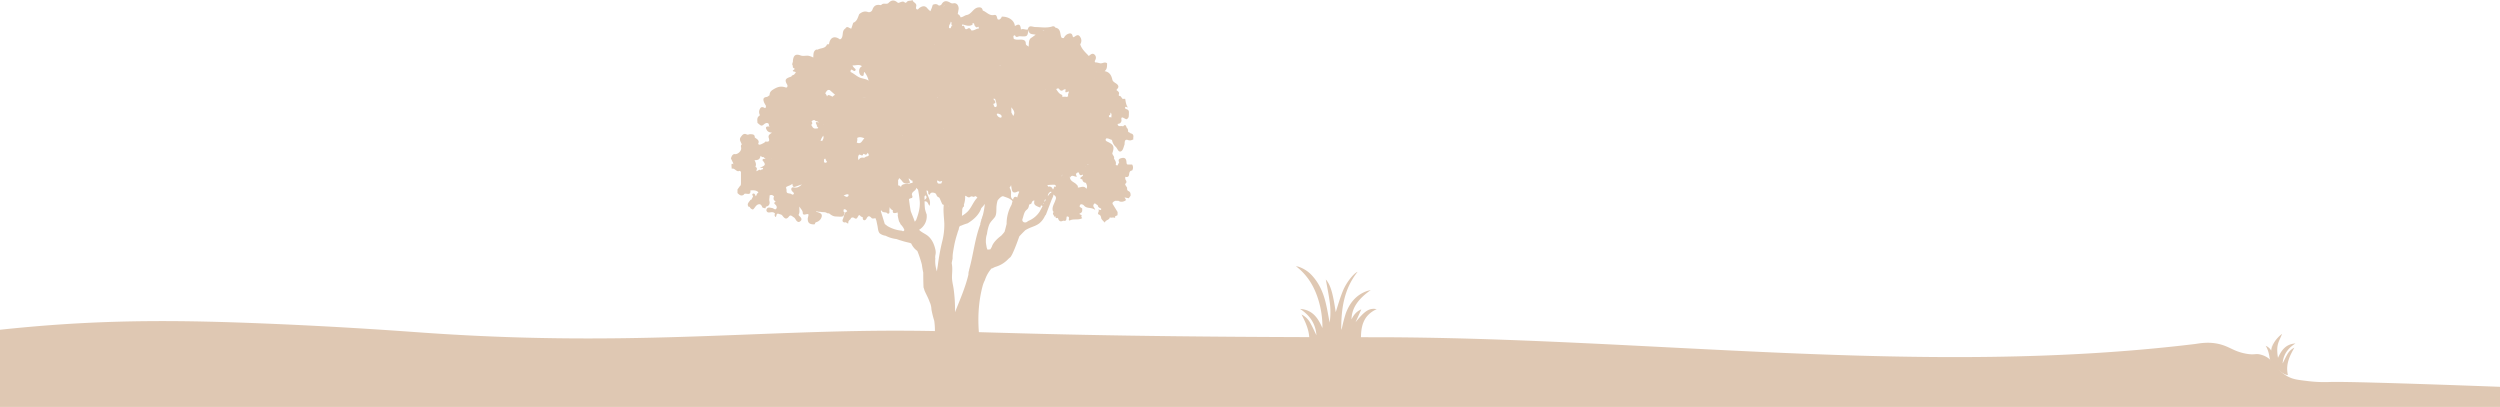 <svg id="BACKGROUNDS" xmlns="http://www.w3.org/2000/svg" viewBox="0 0 1920 312.55"><defs><style>.cls-1{fill:#dfc8b3;}</style></defs><g id="_LAYER-03_" data-name="&lt;LAYER-03&gt;"><path class="cls-1" d="M23.07,251c-9.79.86-17.82,1.69-23.07,2.26v59.32H1920V297.07c-84.67-3.13-121.42-4-130.64-3.7a104.32,104.32,0,0,1-16.77-.68c-6.77-.81-10.16-1.21-13.4-2.54-11.87-4.84-11.75-14.69-22.65-17.71-4.64-1.29-4.57.52-11.85-.86-8.21-1.56-11.32-4.45-17.38-6.48-9.83-3.29-18.3-1.29-21.78-.87-208.44,25.26-419.9-5.18-629.87-5.23-332.42-.07-302.18-8.39-444.3-3.48-83.12,2.87-167.73,8.29-285.75,0-17.64-1.24-61.78-4.59-122.83-7.08C141.13,245.93,87.23,245.32,23.07,251Z"/><path class="cls-1" d="M1015.55,251.8c-3.3-7.51-7.47-13.91-17.12-14.55,7.53,4.87,12,11.44,12.58,20.22-1.44-2.94-2.77-5.94-4.35-8.8a16,16,0,0,0-7.1-7.17c3.27,6.26,6.16,12.6,6,19.86h39.68c-.2-9.84,1.21-19,12.06-23.93-5.6-1.09-9.15,1.24-16.25,10.06,1.45-3.23,2.91-6.47,4.44-9.89-3.59,1.48-5.85,4.14-7.53,7.73.16-8.61,4.94-15.67,14.79-22.56a30,30,0,0,0-3,.77c-8.47,3.08-13.3,9.36-16.19,17.14a107.66,107.66,0,0,0-2.82,10.69,11.45,11.45,0,0,1-.66,2c-.09-16,2-31.36,12.56-44.63-2.77,1-8.44,7.81-11.18,14.4-2.35,5.65-4,11.59-5.62,16.59-2.24-14.94-4-20.9-7.63-25.13,1,5.54,2.13,11,2.89,16.52a55.05,55.05,0,0,1,.08,16.61c-1.06-5.34-1.9-10.69-3.22-15.92-1.83-7.22-4.78-14-9.92-19.76a24.48,24.48,0,0,0-10.66-7.16c-.48-.16-1-.23-2.16-.48,8.34,6.38,13.23,14.23,16.39,23.15a70.19,70.19,0,0,1,4,24.21"/><path class="cls-1" d="M1743,274.56c-.83-6.24-3-9-3-9a8.4,8.4,0,0,1,4.28,3.69c.82-7.48,8.33-12.84,8.33-12.84-2.19,6-4.88,7.78-3.12,18.41,2.6-5.71,5.88-10.57,13.47-11.06-5.93,3.7-9.44,8.7-9.9,15.37,1.14-2.23,2.18-4.51,3.42-6.69a12.45,12.45,0,0,1,5.59-5.45c-2.57,4.76-7.12,12.05-4.95,21-4.19,0-8.14-5.9-12.31-5.9Z"/><path class="cls-1" d="M1743.47,272.54c.84-4.06,1.5-8.13,2.54-12.11"/><path class="cls-1" d="M858.27,127Zm-30.48,17.06c0-.71.15-1.46-.65-1.91h0c-1.41-2.13-4.6-2.44-5.33-5.25h0a1.58,1.58,0,0,1-.13-.56l-.24-.28a.78.78,0,0,0,.54.19c1.28-2.59,3.26-.2,5.12-.62-.76-1.15-1.2-2.21.24-3s1.3.6,1.7,1.23c.82,1.31,1.78.44,2.7.23a1.09,1.09,0,0,0,0,.48c0,1.08-4.32,2.26-.45,3.27a2.5,2.5,0,0,0,1.88,2.38l.81.23c.58,1.4,1.38,2.76.42,4.38a1.55,1.55,0,0,1-.29.14,2.07,2.07,0,0,0-.08-.42c-1.91-2.15-4.14-.48-6.22-.51Zm-21.65,4.72-.26.33h0c-.4.52-.77,1-1.13,1.59a3.62,3.62,0,0,1,2.63-3.6,2.18,2.18,0,0,0,.06,1.11,1.3,1.3,0,0,0-1.3.56Zm-3.87,6.35c0-.15,0-.32-.09-.5a1.37,1.37,0,0,1-.06-.32c.13-.34.24-.68.35-1a1.19,1.19,0,0,1,.75,0c-.32.61-.64,1.22-1,1.84Zm-3.47,6.81a18.6,18.6,0,0,1-9.09,7.74c-.35.26-.69.52-1.05.76a2.37,2.37,0,0,1-1.74.36l-.19.07a.36.36,0,0,0,0-.09,1.91,1.91,0,0,1-1.45-2.6c.72-2,1-4.29,2.24-6.06.57-.81,1.48-1.27,2-2.09a6.08,6.08,0,0,0,.78-2.82,11.4,11.4,0,0,0,1.79-.85c.42-1.3.94-2.45,2.35-2.35-.6,3.07,0,3.73,4.21,5.3h.38c.25-.53.1-1.76.88-1.44a7.24,7.24,0,0,0,.82.3c-.63,1.27-1.26,2.54-2,3.77Zm-21.88-4.75v0a29.48,29.48,0,0,0-3.84,14.8c-.37,1.47-.75,2.94-1.12,4.4-.16.55-.31,1.09-.47,1.63a28.77,28.77,0,0,1-2.58,3c-3,2.26-6.32,5.41-7.2,8.57-.38.66-.74,1.3-1.12,1.91l-2,.21-.23,0q-.24-.69-.51-1.35c-.25-1.3-.49-2.59-.67-3.9a23.47,23.47,0,0,1,.11-3.75,13.47,13.47,0,0,1,.71-3,30,30,0,0,1,1.7-7.13c1-2.3,2.69-3.71,4.18-5.62,1.79-2.28,1.14-6.13,1.48-9a22.75,22.75,0,0,1,.82-4.07c1.25-1.56,3.19-3.59,4.44-3.11,2.41.93,5.36,1.58,7,3.77-.24.85-.48,1.69-.71,2.54Zm-22.2,8.32a1.94,1.94,0,0,0-.15.36l-.63,2.14-.07.09a1.4,1.4,0,0,0-.26,1l-.69,2.35a1.55,1.55,0,0,0,0,.79c-4.26,11.1-5.34,23.14-8.56,34.6a1.75,1.75,0,0,0-.06.67,8.44,8.44,0,0,0-.54,3.33c-2.36,10-6.54,19.4-10.31,28.94a115.2,115.2,0,0,0-1.12-18.33c-.38-2.34-.95-4.67-1.14-7s.13-5,.15-7.53a24.6,24.6,0,0,0-.43-4.81V202c.22-1.19.46-2.36.7-3.54-.12-3.27.66-6.63,1.21-9.87a70.57,70.57,0,0,1,2.34-9,23.55,23.55,0,0,1,1.11-3.29,11.53,11.53,0,0,1,.33-1.59,1.72,1.72,0,0,1,1.6-1.39l.23-.13a42,42,0,0,1,4.72-1.69c4.77-2.9,8.86-6.7,10.49-11.67a28.8,28.8,0,0,0,2.73-3.23,62.42,62.42,0,0,1-1.6,8.92Zm-26.49-7.26a.52.52,0,0,1,.36-.18,1.94,1.94,0,0,0-.34.49c0-.1,0-.2,0-.31ZM723.48,186a167.33,167.33,0,0,0-3.26,18.09c-.23,1.24-.42,2.48-.58,3.73l-.09.6a24.55,24.55,0,0,1-1.24-9.85,1.61,1.61,0,0,0-.1-.75c0-.54.08-1.08.11-1.62a9.21,9.21,0,0,0,.09-4.37c-.94-4.33-2.84-8.66-6.57-11.24-2-1.38-4.28-2.31-6-4.1a12,12,0,0,0,5.88-11.21c0-.16,0-.31,0-.47a30.61,30.61,0,0,1-1.34-4.37,50.81,50.81,0,0,1-.3-5.92.36.36,0,0,0,.28.11c2.28-.13,2.28,2.16,3.52,3.44,1.63-4.68-2.31-7.84-2.27-11.81h0c1.71.19,1.14,1.59,1.37,2.56h0a1.19,1.19,0,0,0,1.12.71,1.94,1.94,0,0,1,2.1-1.62,5.56,5.56,0,0,1,1.66.33,2.05,2.05,0,0,1,1.35,1.68c.17.2.33.41.49.62h0c.18.25.36.5.53.76l.36.09.16.07.08,0a1.76,1.76,0,0,1,.4.27,1.73,1.73,0,0,1,.48.63c.68,1.53,1.33,3.07,2,4.58a1.66,1.66,0,0,1,1,.45h.14a3.29,3.29,0,0,0-.07.36c-.47,4.66.25,9.24.45,13.9A52.05,52.05,0,0,1,723.48,186Zm-19.81-17.17c-.37.48-.73,1-1.08,1.46l-.66-1.78c-.73-2-1.66-4.12-2.48-6.36-.57-3.06-1-6.15-1.36-9.25a5.64,5.64,0,0,1,2.26-.85c.8-.83.19-1.67,0-2.51-.16-2.57,3.24-2.91,3.33-5.31.46.48.92,1,1.38,1.44a84.33,84.33,0,0,1,1.32,9c.34,5-1,9.51-2.72,14.13Zm-10.51,8.6-.59-.28a.42.42,0,0,0-.12,0,26.4,26.4,0,0,1-10.76-3.45c-.58-.43-1.15-.86-1.71-1.32a1.45,1.45,0,0,0-.34-.2l-.18-.33-3.06-9.91.7-.35h0c.68,2.41,3.7.66,4.65,2.6,1.91-.17,1.23-1.6,1.3-2.67.06-.67.12-1.33.24-2.52a3.9,3.9,0,0,0,2.45,2.5c-.47,2.51,1.1,2.23,2.66,2a4.89,4.89,0,0,1,.84-.44c.14.52.26,1.07.36,1.63a1.65,1.65,0,0,0-.11.94,37.41,37.41,0,0,0,1,4.49,10.64,10.64,0,0,1,1.17,2.18l.13.12a12.69,12.69,0,0,1,2.59,3.69,1,1,0,0,1-1.22,1.39Zm-45.28-27.29c1.74-.65,2.68-1.36,3.84-.64a1.53,1.53,0,0,1-.28,1.1c-1.14,1.24-1.94.24-3.56-.46ZM610,144c-.88-.14-1.79-.38-2.2.74-.34.94.18,1.65.77,2.34s1.67,1.15.83,2.12c-.61.7-1.39-.06-2.06-.35a2.39,2.39,0,0,0-1.26-.24l-.11.08a1.43,1.43,0,0,0-.55-.31c-1.14-.08-1.32-.82-1.37-1.78a4,4,0,0,0-.5-2.48.94.94,0,0,0,.47-.67l1.4-.64h0a9.25,9.25,0,0,0,3.14-1.67c.11,1.79.61,2.88,2.22,2.28.44-.17,3.08-1.11,5.08-1.79-1.59,1.51-3.29,2.8-5.86,2.37ZM661.35,18.57a.56.56,0,0,1,0,.12l-.07,0h0l.11-.15Zm84.74-7.28a4,4,0,0,0-.18.8,1.26,1.26,0,0,1,.18-.8Zm43.74,11.88.08,0c.31,3.42,3.06,3,5.29,3.42v0l.07.15-2.78,2h0c-3,1.64-2,4.68-2.57,7.2-.52-1-2.08-.86-2.1-2.53,0-2.62-2-3-4.18-3-1.71.06-3.44.27-5.07-.55h0c-.05-1.09-1-2.6,1-2.75v.1c.85,2.21,2.39.55,3.61.63,5.77.37,5.92.36,6.67-4.81Zm12.24.4c-.43.1-.87.19-1.31.27a1.21,1.21,0,0,1,1.31-.27Zm6-1.95-.6.24a.94.94,0,0,1,.6-.24Zm-5,129.37a1.55,1.55,0,0,1-.14.63c.05-.21.1-.42.14-.63Zm-1.76,5.14a1.78,1.78,0,0,0,.53-.1l-.33.68a5.74,5.74,0,0,1-.2-.58ZM739,160.52c.19-.46.39-.92.57-1.39a4,4,0,0,1,.5-.34c.49-.48.28-1,.17-1.51a18.87,18.87,0,0,0,1-6.95,6.05,6.05,0,0,1,1.69.87,2.11,2.11,0,0,0,2.73-.35l-.32-.09.2-.08.12.17,1.13,0c1,1,2.28-.69,2.87,0a5.46,5.46,0,0,0,1,.89c-3.18,3.13-4.42,7.58-7.54,10.76a20.67,20.67,0,0,1-4.36,3.28c.13-1.76.21-3.53.25-5.3Zm-29-8.93a1.68,1.68,0,0,1,.7-1.56c1,.77,1.55,1.82-.39,3.29a.84.84,0,0,0-.25.31q0-1-.06-2ZM697.94,141.4c-.16-.06-.34-.11-.52-.16-3.64-.06-5.29.56-5.44,2.52a2.51,2.51,0,0,0-2-1.36l-.21,0c0-1.4,0-2.8,0-4.2h0a1.68,1.68,0,0,0,.65-1.48,11.18,11.18,0,0,1,2.69,2.75c1.15,1.7,3.55,1.72,5,1.31,1.62-.45-.16-2.21-.18-3.42a.58.58,0,0,1,0-.17,1,1,0,0,1-.06-.15.13.13,0,0,0,0-.06c1.13.48,1.75,1.94,3.16,1.86a1.83,1.83,0,0,0-.13,1.71,4.45,4.45,0,0,0-2.94.81ZM586,115.5l-.08-.09h0l.07.1Zm10.13-42.88h0v0ZM724.2,4.75a4.79,4.79,0,0,1,1.62-.27,13.68,13.68,0,0,1-1.62.27Zm10.58,7.52v0h0v0Zm2.61,1.35,0,0,0,0Zm40,11.16.27.17a.31.31,0,0,1-.27-.17ZM789.92,36ZM856.3,95.11h0l.05-.12.07.12Zm-53.12,40.51v0l0,0Zm-27.85,8.57ZM588,121.39a2.38,2.38,0,0,1-1.54.68,1.56,1.56,0,0,1-.19-.13,3.46,3.46,0,0,0-.78,1l0,0c2.83,3.52,2.65,4-2,5.93l2.5.1h0a1,1,0,0,1-.46,1.2,1.32,1.32,0,0,0-.33-.08,1.54,1.54,0,0,0-.9.77c-1.08-1.22-2.26.43-3.39.63h0c.07-1.15,1.11-2.51-.67-3.25a.62.62,0,0,0-.1-.62l.22,0c.55-1.65-.08-3.09-.84-4.49l-.12-.11c3.11.06,4.29-.8,4.7-3.39a3.26,3.26,0,0,0,.58.53c.56.33,1.11.72,1.74.34l0,.1a1.61,1.61,0,0,0,1,.8,1.46,1.46,0,0,1,.51,0ZM695,10.31h-.09l.11-.08,0,0,0,.06ZM856.2,86.44v0h0v0Zm-16.37,45.7a1.06,1.06,0,0,1-.36-.37l.36.37ZM835.18,126a1.46,1.46,0,0,0,.66,0l.06.22-.65.06-.13.12c0-.11,0-.23.06-.35Zm-1.87,2a.5.5,0,0,0,0-.13l.22,0-.18.17ZM770,134.92s0-.08.07-.12,0,0,0,.08l-.11,0ZM624.73,50.67h-.09a.3.3,0,0,0,0-.1l.07.11ZM729,19.67c.1-1,1.37-1.69,1-2.91,1.35.15.4,1.5.84,2.13-.38.67.4.65.67.93a1.49,1.49,0,0,0-1.24,1.75c-2.07.49-1.37-1-1.28-1.9ZM852.42,75.34h0l-.07-.1h0l.07.09Zm1.11,14.93a1.85,1.85,0,0,0-1.22-.26c-.13,0-.24,0-.36.07a1.84,1.84,0,0,1-.23-1.47l.09,0c1.29-.24.85-1.33,1.05-2.11l.08-.06,0,0-.07.06c1.26,1,.56,2.34.7,3.54l-.06.16Zm-3.87,53.94h0Zm-3.23-1.93,0,0,0,0s0,0,0,0Zm-29.37-5.82a2.41,2.41,0,0,0-.33-.53,1.15,1.15,0,0,1,.33.53Zm-1.44-2.24a1,1,0,0,0,.23.13,7.76,7.76,0,0,1-.7,1.25l-.12.06a2.55,2.55,0,0,0,.59-1.44Zm-156.3-14.74c.76-1.88,2.27.63,3.31-.35.28-1.44,1-1,1.74-.4,1.32.3,1.57-.65,2-1.44.8,1.22,1.94,2.49-1.27,3-.63.34-1.12,1-2,.82-1.94-.31-3.05.44-3.56,1.91a3.79,3.79,0,0,1-.19-3.51Zm-1-13.54c1.77-1,3.46-.53,5.54.24-1.86,1.81-2.5,5-5.9,3.27a6.26,6.26,0,0,0,.36-3.51Zm-25.49,17.64c.07-.68-.15-1.56.93-1.73l.18.12a6.44,6.44,0,0,0,1.26,2.33,1.73,1.73,0,0,1-1.1.66c-1,.15-1.37-.47-1.27-1.38ZM722.81,22h0a1.38,1.38,0,0,0,0-.2l.09.2Zm21.36,8.74a.28.28,0,0,1,.08-.12s0,.09,0,.13Zm81.67,10.06h0v0Zm-58,92.09h0Zm72.61-73a3.37,3.37,0,0,0-.4.23l.34-.27.06,0Zm-69.17,57.46.08-.07,0,0-.12,0Zm-141.07-9h0c.21-1.46,1-2.59,2-4.13.8,2-.35,3-.82,4.21a.73.73,0,0,0-1.14-.08ZM823.11,51.93l-.05.08a.49.49,0,0,1,0-.12l0,0Zm-96.18,57a0,0,0,0,0,0,0l-.08,0h0l.08-.08ZM653.28,43.36h0l.06-.12a.43.43,0,0,0-.05.12Zm8.57,7.42.08.12a3.91,3.91,0,0,0-2.11,3.44c-.13,1.75.65,3.56,2.09,3.91,2.08.49,1.05-2.08,1.94-3A16.87,16.87,0,0,1,667.12,62c-1.54-1.21-3.46-1.37-5.25-1.92-3.37-.75-5.63-3.49-8.68-4.81h0c.12-1.09,0-2.56,1.78-1.31.67.46,1.43.95,2,.09s-.41-1.31-.89-1.87a6.81,6.81,0,0,1-1.37-1.81l.41-.14c2.24.13,4.59-1,6.74.52Zm173.29,47.4s0,.09.05.13h-.11l.06-.14Zm-110.16,7-.11.07s0-.06,0-.09l.1,0,0,0h0a.05.05,0,0,0,0,0Zm-81-11.3v0h0l0,0Zm-11.44,1.63c0,.07.07.14.12.22h-.2l.08-.23Zm87.77-66.12h-.08a.29.29,0,0,1,0-.09l.06.09Zm11.33,9.36v0l.18.11c-.08,0-.18-.06-.18-.09Zm22,4a1.57,1.57,0,0,1,.37-.05,1.57,1.57,0,0,1-.37.05Zm26.27,11.36v0h0l0,0Zm21.85-13.19-.09,0h.07l0,0Zm17.37,65.51h.06v.05l-.06,0ZM768,112.89h0l0,0s0,0,0,0ZM724.21,98.44a1.3,1.3,0,0,0,.08-.17l.17.17Zm-6.93-64.2.29-.21h0a1.34,1.34,0,0,1,0,.2Zm83.3,23.06s0,0,0,0h.06l0,0Zm16.95,9.82.08-.16s0,.08,0,.12l-.12,0ZM693.29,104.27l-.24.09h0c0-.09,0-.17,0-.26l.2.17Zm-28.14-29.2a5.81,5.81,0,0,1-2.82-.43,8.62,8.62,0,0,0,2.82.43Zm-15.26-7.15h0l0,0h0s0,0,0,0Zm-7.24,5.23,0,0a.36.36,0,0,0,0-.09,0,0,0,0,1,0,0,.05.05,0,0,0,0,0Zm-3.3,1.1c-2.86-1.46-3.47-1.74-4.2-.12a6,6,0,0,0-1.38-2.5l-.06,0c1-1.07,1.36-3.14,3.61-2.4h0l3.95,3.5h0c-.58.59-1.45.88-1.89,1.61l0,0Zm154.39-9.78a1,1,0,0,1,.11.23c0-.07-.07-.15-.11-.23Zm24.73,4.41c-1.17,3.79,1.68,1,2.5,1.48a.18.18,0,0,0-.05.07c-.15,1.14-1.06,2.23-.49,3.41l-1.21.71s0-.08,0-.13a7.79,7.79,0,0,0-3.26.06c-.16-.64.16-1.48-.75-1.81-1.95-.75-2.89-2.51-4-4.07.47-.81,1.25-.65,2-.6h0c.91,1.55,2,2.36,3.65.88.45-.39,1.78-.28,1.7,0Zm-39.26,37.67h.07l0,0,0,0Zm23.9-38.21c0,.09,0,.18,0,.27h0a.88.88,0,0,1-.32-.23l.31,0Zm13.38,26.1h0l0,0h0v0ZM785.2,97.76l0-.06v.08h0l0,0ZM778,103v0h-.06L778,103ZM705.06,67.36a.28.28,0,0,1,0-.09l.12.08ZM720.91,54Zm0,.09V54l.06,0-.06,0Zm46.9-3.85,0,0a.9.9,0,0,1,0-.16.64.64,0,0,1,.58.36,1.77,1.77,0,0,1-.57-.16Zm54.66,33.66v0h0v0Zm-55.73,3.39c1,.45,2.28.62,2.51,2,.13.82-.48,1.22-1.2,1A3.57,3.57,0,0,1,765.59,88c-.21-.63.45-.84,1.16-.74ZM689.85,69.9h-.09a1.39,1.39,0,0,1,.19-.15l-.1.15Zm-9.37,13.23h0a.15.15,0,0,1,0,.07l-.07,0,.06,0ZM731,58.69a1.14,1.14,0,0,1-.11.11l-.09-.08.2,0Zm31.74,21.15c2.9-.77,1.4-2.17.49-3.47-.15-.12-.29-.23-.44-.33,0-.05,0-.08,0-.13h0l1.37-.06a28.13,28.13,0,0,1,1,3.07c.22,1.11.79,2.81-.34,3.22-1.48.53-1.41-1.46-2.06-2.31ZM701,62.58a1.55,1.55,0,0,0,0,.21h-.14c0-.07.1-.13.15-.21Zm2.69-3.38v0h0l0,0Zm-2.14,2.59s0,0,0,.06h-.07l0-.06Zm69.81,12.76h0a0,0,0,0,1,0,0Zm-50-1.4a.6.6,0,0,1,.2,0,.22.22,0,0,0,.05.08l-.25,0Zm-1,1.94a.61.61,0,0,1-.07.14h0a1.21,1.21,0,0,1-.43-.52l.5.38Zm55.12,6.06h0l.3-.11-.28.12ZM778.14,89h0l-1.42-2.61h0l0-4c1.45,2,3.35,3.86,1.45,6.64ZM614.82,99.67v0l.07,0-.06,0Zm12.55-2.46,1.16.48a1.1,1.1,0,0,0-.63,1.13,3.39,3.39,0,0,0-1.79-.06,2.65,2.65,0,0,1-2.24-1.45,8.13,8.13,0,0,0-1-1.5c1.09-.17,1-1,.82-1.87a5.76,5.76,0,0,0-.41-.44c.19-.8.95-1,1.56-1.29a2.41,2.41,0,0,0,.38,0l.26-.11v0c.71,1.2,2.76.76,3.36,2.1a3.4,3.4,0,0,0-2.18-.38c-.44,1.26,1.11,2.12.67,3.37Zm-34.76,24.46c-.28-.2.09-.18.15,0l-.12,0,0,0ZM755.43,29.43v0h0ZM842.37,55.3h0s0,0,0,0l-.43.07a1.4,1.4,0,0,1,.34-.13ZM739.21,18.72c2.63.75,5.18,1.9,7.77.15l-.07-.06v-1c.7,0,1.37,0,1.36,1.21a3.51,3.51,0,0,0,1,1.53c.35.25.86.68,1.12.49,1.75-1.29,1.09.42,1.33,1-1-.3-1.89.41-2.81.69a5.2,5.2,0,0,1-2.87.68c-.61-1.14-1.45-2.27-2.54-1.58-1.84,1.15-2.21.6-2.72-.94-.22-.62-.57-1.34-1.36-1.11a.64.64,0,0,0-.48.41,1.48,1.48,0,0,1,.25-1.47Zm-83.33,6.05h0l-.11.1v-.1Zm59.76-13.28h0Zm7.29,129.43c-2.54.2-2.79.21-3.21-1.44a.6.6,0,0,0-.14-.58c1-.74,1.37.88,2.61.44,2.51-.9.78.88.74,1.58Zm52.4,3.27h0a7.51,7.51,0,0,0,1.19-2.06c.1,1.09.31,2.16.51,3.24.41,2.3,1.56,3,3.72,2.09.56-.23,1.11-.75,2.07-.22a32.63,32.63,0,0,0-1.62,4.53,1.67,1.67,0,0,0-2.89.57c-.1.3-.18.61-.27.91-2.09-1.13-1.55-3.25-1.55-5.16a6.14,6.14,0,0,0-1.16-3.9Zm33.16,1.2a2.7,2.7,0,0,0-3.57-2,2.06,2.06,0,0,0-.65-1.22,41.25,41.25,0,0,1,5.09-.29,1.46,1.46,0,0,1,1.56.93c.36,1.3-1.08-.1-1.31.79-.15.56-.6,1-.45,1.67a1.92,1.92,0,0,0-.67.11Zm12.83-9.91a.63.63,0,0,0,.1.55l-.3-.34h.12c0-.11,0-.21.07-.32a.41.41,0,0,1,0,.11ZM867,107.68c1,.46,2.13-.1,3.15-.51.3-.22.67-.44.08-.76.42-1.87.52-3.58-2-4v0h0c-.43-.85-2.15-.56-1.83-2.07-.21-.69-.1-1.52-.89-1.94-.69-1.21-.82-3.72-3.05-1.3-1.24-.87-3.35.74-4.12-1.46.05-.18.11-.36.16-.55h0a2.65,2.65,0,0,0,2.79-2.94c-.54-2.9,1.21-1.83,2.11-1.34,1.16.62,2,1.36,2.91-.21a1.46,1.46,0,0,0,.5-1.56h0a4,4,0,0,0,.2-.58c-.25-1.7.85-3.93-2-4.64-.34-.08-1.35-.66-.86-1.44.6-1,1.33.34,2,.07-1.39-2-1.61-4.3-2-6.57l-2,.08L861,74.44h0c-.22-1-2.27-.34-1.72-1.88.67-1.89-.81-2.48-1.84-3.37h0a1.22,1.22,0,0,0,.26-.55h0c1.91-1.72,1.4-3.2-.49-4.49-1.17-.79-2.62-1.58-2.91-2.9-.75-3.48-2.25-6-6-6.61h.07c2-1.58,1.83-3.8,1.88-6-1.75-1.44-3.47.18-5.21,0l-2.38-.57a1.13,1.13,0,0,0-.34-.09h0a1.26,1.26,0,0,0-.51,0c-1.16,0-1.12-.69-.84-1.5h0c.93-1.59,1-3.25-.35-4.52s-2.68-.41-3.79.54-1.17-.37-1.71-.65h0c-2.26-2.32-4.55-4.62-5.51-7.85h0a4.84,4.84,0,0,0,.13-5.34c-1.75-3.16-3.52-.94-5.28,0l-.64-.68c-.44-2.61-1.87-2.7-4-1.77a6.27,6.27,0,0,0-2.79,3h0c-.69.05-1.41.18-1.9-.54h0c-1.19-2.67-.21-6.69-4.57-7.42h0a1.94,1.94,0,0,0-2.52-.91c-4.25,1.35-8.61.48-12.91.42-2.26,0-4.94-2-5.82,1.92h0c-1.75.39-3.48-.94-5.23,0-.4-4-1.43-4.63-4.64-2.67-.4-4.26-4.64-7.32-10-7.24l-.7,1.27h0l-.75.69h0a1.43,1.43,0,0,1-1.82,0h0c-.71-1.29-.38-3.7-2.8-3.21-3.69.74-5.67-2.41-8.58-3.4-.4-1.83-1.17-2.67-3.39-2.42-4,.46-5.07,5.2-9.12,5.86-1.31.22-2.82,1.66-4.58,1.74h0a3.83,3.83,0,0,0-2.16-2.52h0l.72-4c0-2.77-1.63-4.69-3.92-4.26a3.3,3.3,0,0,1-2.68-.54C727.32.6,725,.23,723.31,3a2.3,2.3,0,0,1-2.4,1.24h0v0h0C719.52,2.84,718,3,716.37,3.69l-.79,2.44h0c-.33.77-.65,1.55-1.05,2.48a16.69,16.69,0,0,1-2.14-2c-1.95-2.65-4.09-2-6.33-.49-.6.4-.95,1.46-1.83,1.1-1-.43-.76-1.6-.58-2.33C704.3,2.22,701.11,2,700.82,0c-1.35,1-3.48,0-4.58,1.75-.17.28-.77.29-1.17.42-1-1.36-2.33-.93-3.59-.48-.72.26-1.49.83-2.17.25-2.44-2.1-4.63-2.08-6.92.31C681,3.7,678.64,2,677.13,3.53c-.29.15-.62.46-.87.41-3.11-.64-5.12.3-6.24,3.49a2.78,2.78,0,0,1-3.46,1.8c-2.63-.94-4.68,0-6.64,1.61-1.16,2.49-1.56,5.5-4.64,6.65q-.74,2.25-1.49,4.51a1.05,1.05,0,0,0,.28.17s0,0,0,0l-.25-.21c-1.54,0-3.12-2.59-4.63,0h0c-3,1.84-1.07,5.77-3.35,7.92-.3.12-.75.43-.88.33-4.07-3.07-7.53-1.51-8.29,3.76h0c-.54.06-1.47,0-1.57.22-1.3,3.28-4.77,2.53-7.07,3.91h-1.23c-2.4,1.31-2,3.81-2.23,6.08a13.31,13.31,0,0,0-3.67-1.35c-2-.27-4.05.5-6.08-.26-3.73-1.4-5.46-.11-5.86,4.05h0c.23,1.31-1.23,2.63,0,3.94h0c-.36,1.16.25,1.69,1.26,2l-.12.73h0c-.54.5-2.29,1.23-.36,1.64,2.48.52,1,1.07.44,2s-2.11.62-2.4,1.87h0c-4.85,1.49-5.37,2.6-3.08,6.49h0c.24,1.16-.1,2.28-1.39,1.85-3.32-1.09-5.72-.65-9,1.3-2.47,1.44-3.16,2.43-3.31,4.72-.72.45-1.42,1.21-2.19,1.3-3.06.36-2.76,2.17-2,4.2a24,24,0,0,0,1.4,2.52c0,.42,0,.84,0,1.25l-.65.63c-1.52-.83-3-1.5-4,.7h0a4.67,4.67,0,0,0,.09,4.66h0l-1.3,1.19h0c-1.12,1.47-.66,3.16-.61,4.78l1.75,1.44h0l.89.56c1.42.36,2.12-.89,3.11-1.46,1.3-.75,2.28-.61,3.09.48-.43.65.26,1.32.35,2l-.41-.29c-2.16-.1-2.92.66-1.66,2.67.85,1.62,2.39,1.91,4,2.11h0c-1.34,1-3.22,1.78-2.44,4.09s.07,3.12-2.32,2.7c-.34-.06-.81.63-1.22,1h0c-1.29.5-2.42,1.48-3.92,1.42h0c-.24-.2-.73-.52-.7-.59,1.33-2.82-1-3.68-2.61-4.94.11-2.48-1.69-2.41-3.36-2.52-1-.07-1.79.72-2.86.18-2.24-1.13-3.34.42-4.51,2-1.66,2.23.35,3.87.73,5.77h0c-1,.77-.52,1.7-.42,2.66.25,2.53-3,5.3-5.32,4.63-1.69.48-2.06,2-2.58,3.34.55,1.15,1.09,2.29,1.64,3.43h0c.08.38.16.77.24,1.14h0c-.69-.48-1.41-.89-1.43.48,0,1,.12,1.93.18,2.89,2.21-.63,3.2,2,5.22,1.94h0c.84-.55,1.4-.15,1.88.54,0,3,0,5.91,0,8.87h0c-.14.67.08,1.47-.73,1.88l-1.95,2.7c0,.93,0,1.85,0,2.78,1.33,1.21,2.61,2.58,4.65,1.38l.7-.81c1.72-.56,5.05,1.63,4.57-2.68,2.09,0,4.27-.33,6,1.35h0c0,.21,0,.42,0,.64h0c-1.34.35-1.06,1.88-1.89,2.59-.38-1-.77-2.4-2-2.06s-.37,1.42-.07,2.18h0l-1.36,2.56h-.61c-.89,1.69-3.21,3-1.42,5.41l.78,0a3.4,3.4,0,0,0,2.56,2.06c1.63-1.29,2.24-3.76,4.72-4.08,1.72,0,2,1.53,2.65,2.62l2,.57a1.38,1.38,0,0,0,.47-1.26h0c2.39-.43,3.37-1.94,2.78-4.4-.34-1.43.28-2.77.09-4.16h0c1.37-.9,2.47-.38,3.47.68h0c-.78,1.83-.32,3.09,1.32,3.81-.83.57-1.73,1.24-.58,2.2s1.75,2.3,1,3.35c-.94,1.35-2.09-.33-3.2-.47-1.76-.22-3.81-1.24-4.45,1.63.55,2.82,3,1.43,4.36,1.57a2.74,2.74,0,0,1,2.3,1.09,5.5,5.5,0,0,0-.34.91,2.16,2.16,0,0,0,.81,1.74c1-.68.1-3.26,2.52-2.45.88.46,2,.34,2.66,1.34,1.47,1.87,2.85,3.61,5.06.66,1.17-1.57,2.33-.27,3.38.47,1.88.76,1.85,3.72,4.35,3.77,2.32-1.13,2.39-2.6.61-4.29-.49-.46-1.19-.9-.81-1.6,1-1.82.17-3.81.54-6,.92,1.95,2.62,3,2.53,5.15,0,.72.74,1.25,1.71,1,3-.67,3-.65,2.25,2.34a4.27,4.27,0,0,0-.11,1.63c.18,3,2.2,3.54,4.64,3.6,1.22.19.6-1.44,1.92-1.73a5.82,5.82,0,0,0,4.17-4.4c.46-2.55-2.21-2.82-4-3.56a.53.53,0,0,1-.21-.59c1.18.78,2.57.49,3.85.74s2.67-.06,3.91.57a5.62,5.62,0,0,0,.77.4,2.34,2.34,0,0,0,1.23.05c1.6,1.29,3.25,2.48,5.45,2.45,5.79.35,5.79.35,6.5-3.16a.82.82,0,0,0,0-.28c-.21,0-.42,0-.63,0-.07-.75-.4-1.88.31-2.08.95-.28,1.74.65,2.4,1.39a1.51,1.51,0,0,1-1.13.66c-1.34,1.58-1.39,3.72-2.24,5.53-.53,1.1-.31,2.4,1.42,2.55l0,0c1-.87,2.85,2,2.77.14-.09-2.07,1.84-2.11,2-3.49h0a2.06,2.06,0,0,1,2.67,0c1.18.74,2,.48,2.5-.86h0c.62-.63.86-2.44,2.25-.64.34.43,1.09.54,1.65.79h0c0,.9,0,2,.95,2.29s1.73-.76,2-1.33c1.27-2.43,2.4-1.95,3.9-.25.41.46,1.72.34,2.89,0,.25.65.5,1.3.76,1.95.28,1.37.57,2.74.85,4.11.37,1.8.39,4.41,1.85,5.75a9.59,9.59,0,0,0,4.4,1.73,23.67,23.67,0,0,0,8.25,2.51l2.72.94a2.07,2.07,0,0,0,.4.09,61.09,61.09,0,0,0,6.6,1.78,10.54,10.54,0,0,1,1.67.61,14,14,0,0,0,4.57,5.65l.25.41a82.15,82.15,0,0,1,3.36,10.16c.08.65.17,1.29.27,1.91q.33,2.1.78,4.17,0,5.7.21,11.39c.29.81.56,1.63.78,2.46,1.27,3,3,5.87,4,9a1.77,1.77,0,0,1,.12.17,14.81,14.81,0,0,1,1.18,5.35,73.43,73.43,0,0,0,2.18,8.77c.07.59.14,1.18.2,1.78a49.06,49.06,0,0,1,.3,5.83,2.15,2.15,0,0,1-.18.88c0,1.7-.07,3.39-.15,5.09a45.47,45.47,0,0,0,.75,6.55,1.71,1.71,0,0,1,.13.23.91.91,0,0,1,.07.14c.91.36,1.79.76,2.66,1.19a26.73,26.73,0,0,0,3.69,0,243.69,243.69,0,0,0,24.92.07,9.76,9.76,0,0,0,1.08-.84c.27-.34.53-.69.78-1,.07-.52.14-1,.22-1.55,0-1.75.1-3.5.21-5.23-1.5-13.44-1-27.19,2.53-40.22a21.88,21.88,0,0,1,1.66-4.16,25.94,25.94,0,0,1,5.08-9l.93-.21a10.73,10.73,0,0,1,2.67-1.21,21.56,21.56,0,0,0,9-5.56,21.73,21.73,0,0,1,2-1.78,19,19,0,0,0,1.55-2.7c2-4.25,3.62-8.74,5.22-13.21q2.24-2.44,4.63-4.75a28.26,28.26,0,0,1,2.67-1.41c2.81-1.28,5.82-2,8.25-4a15.89,15.89,0,0,0,4.27-5.84,1.68,1.68,0,0,0,.69-.86l4.2-11c.43-1,.86-1.9,1.27-2.86a1.84,1.84,0,0,0,0-1.44c1.45.9,2.87,1.83,1.8,4.15-.8,2.84-3,5.37-2,8.64l.62.64c-1.55,1.62.56,2.61.67,3.95l.66-.7h0c.19.74,0,1.94,1.41,1.29l.57.26h0c.63,2.13,1.81,3.06,4,1.87,3.18.86,2.13-1.91,2.78-3.23h0c1.17,0,1.95.45,1.59,1.8-.21.77,0,1.62.78,1.24,3-1.5,6.61.11,9.51-1.81a1.5,1.5,0,0,1-.72-1.36c1.24-1.46-2.89-1.33-.94-2.25,2.11-1,1.47-2.33,1.62-3.72l-2-1.33c.11-3.29,2.94-1.45,3.23-1.08,2.25,2.9,5.81,1.13,8.74,3.52-.53-1.87-1.77-2.47-1.42-3.67h0c1-2.85,2.19-.16,3.29-.05h0c.23,1.54,1.31,2.21,2.64,2.63h0l0,1.18-2.47-.43c2.1.91-1.51,3.35,1.1,4h0l0,0c1.12.58,1.28,1.65,1.46,2.75.13.83,2.8,3.45,2.84,3.24.44-2.12,3.5-1.76,3.73-4,1.28.76,2.82-.4,4.08.56,0-.43,0-.86,0-1.29h0l1.82-.86.09-1.09h0l0-1.38h0L855,157.44h0c-1.5-1.91.2-2.45,1.38-3.22h0l.3,0h.3l2,0h0c1.76,1.22,3.68.74,5.23-.11,1.15-.62-.25-1.64-.53-2.49h0l3.2.65c.48-.66,1-1.33,1.42-2,0-1.45,0-2.8-1.66-3.54-1.06-.47-1.1-1.5-1-2.52-.54-1.05-2-2.57-1.34-3.11,1.92-1.65-.2-2.75-.11-4.06l0-1.25c1.8.45,2.8,0,3-2.08.14-1.25.51-2.68,2.28-2.74a4.25,4.25,0,0,0,0-4.63H866.9c-1.37.17-1.66-.27-1.76-1.77-.21-3.22-1.67-3.93-4.8-2.85-1.2.44-1.4,1.33-1.07,2.45a1.81,1.81,0,0,0,.28.33c-.42.85-.85,1.7-1.28,2.56-.57,0-1.12-.13-1.41-.72h0c.65-1.85-.56-3.16-1.32-4.59h0c.61-1.68-1.2-2.58-1.29-4h0c1.75-5.08,1.12-6.62-3.42-8.77-1-.47-2.37-1-1.31-2.63,1.54-.37,2.82.76,4.26,1l.31.49a9.05,9.05,0,0,0,2.68,4.83c1.4,1.19,2,4.19,3.82,3.67,2-.58,2.28-3.47,3.1-5.46,0-.09,0-.22,0-.33.08-2.16.21-4.16,3.33-2.73Z"/></g></svg>